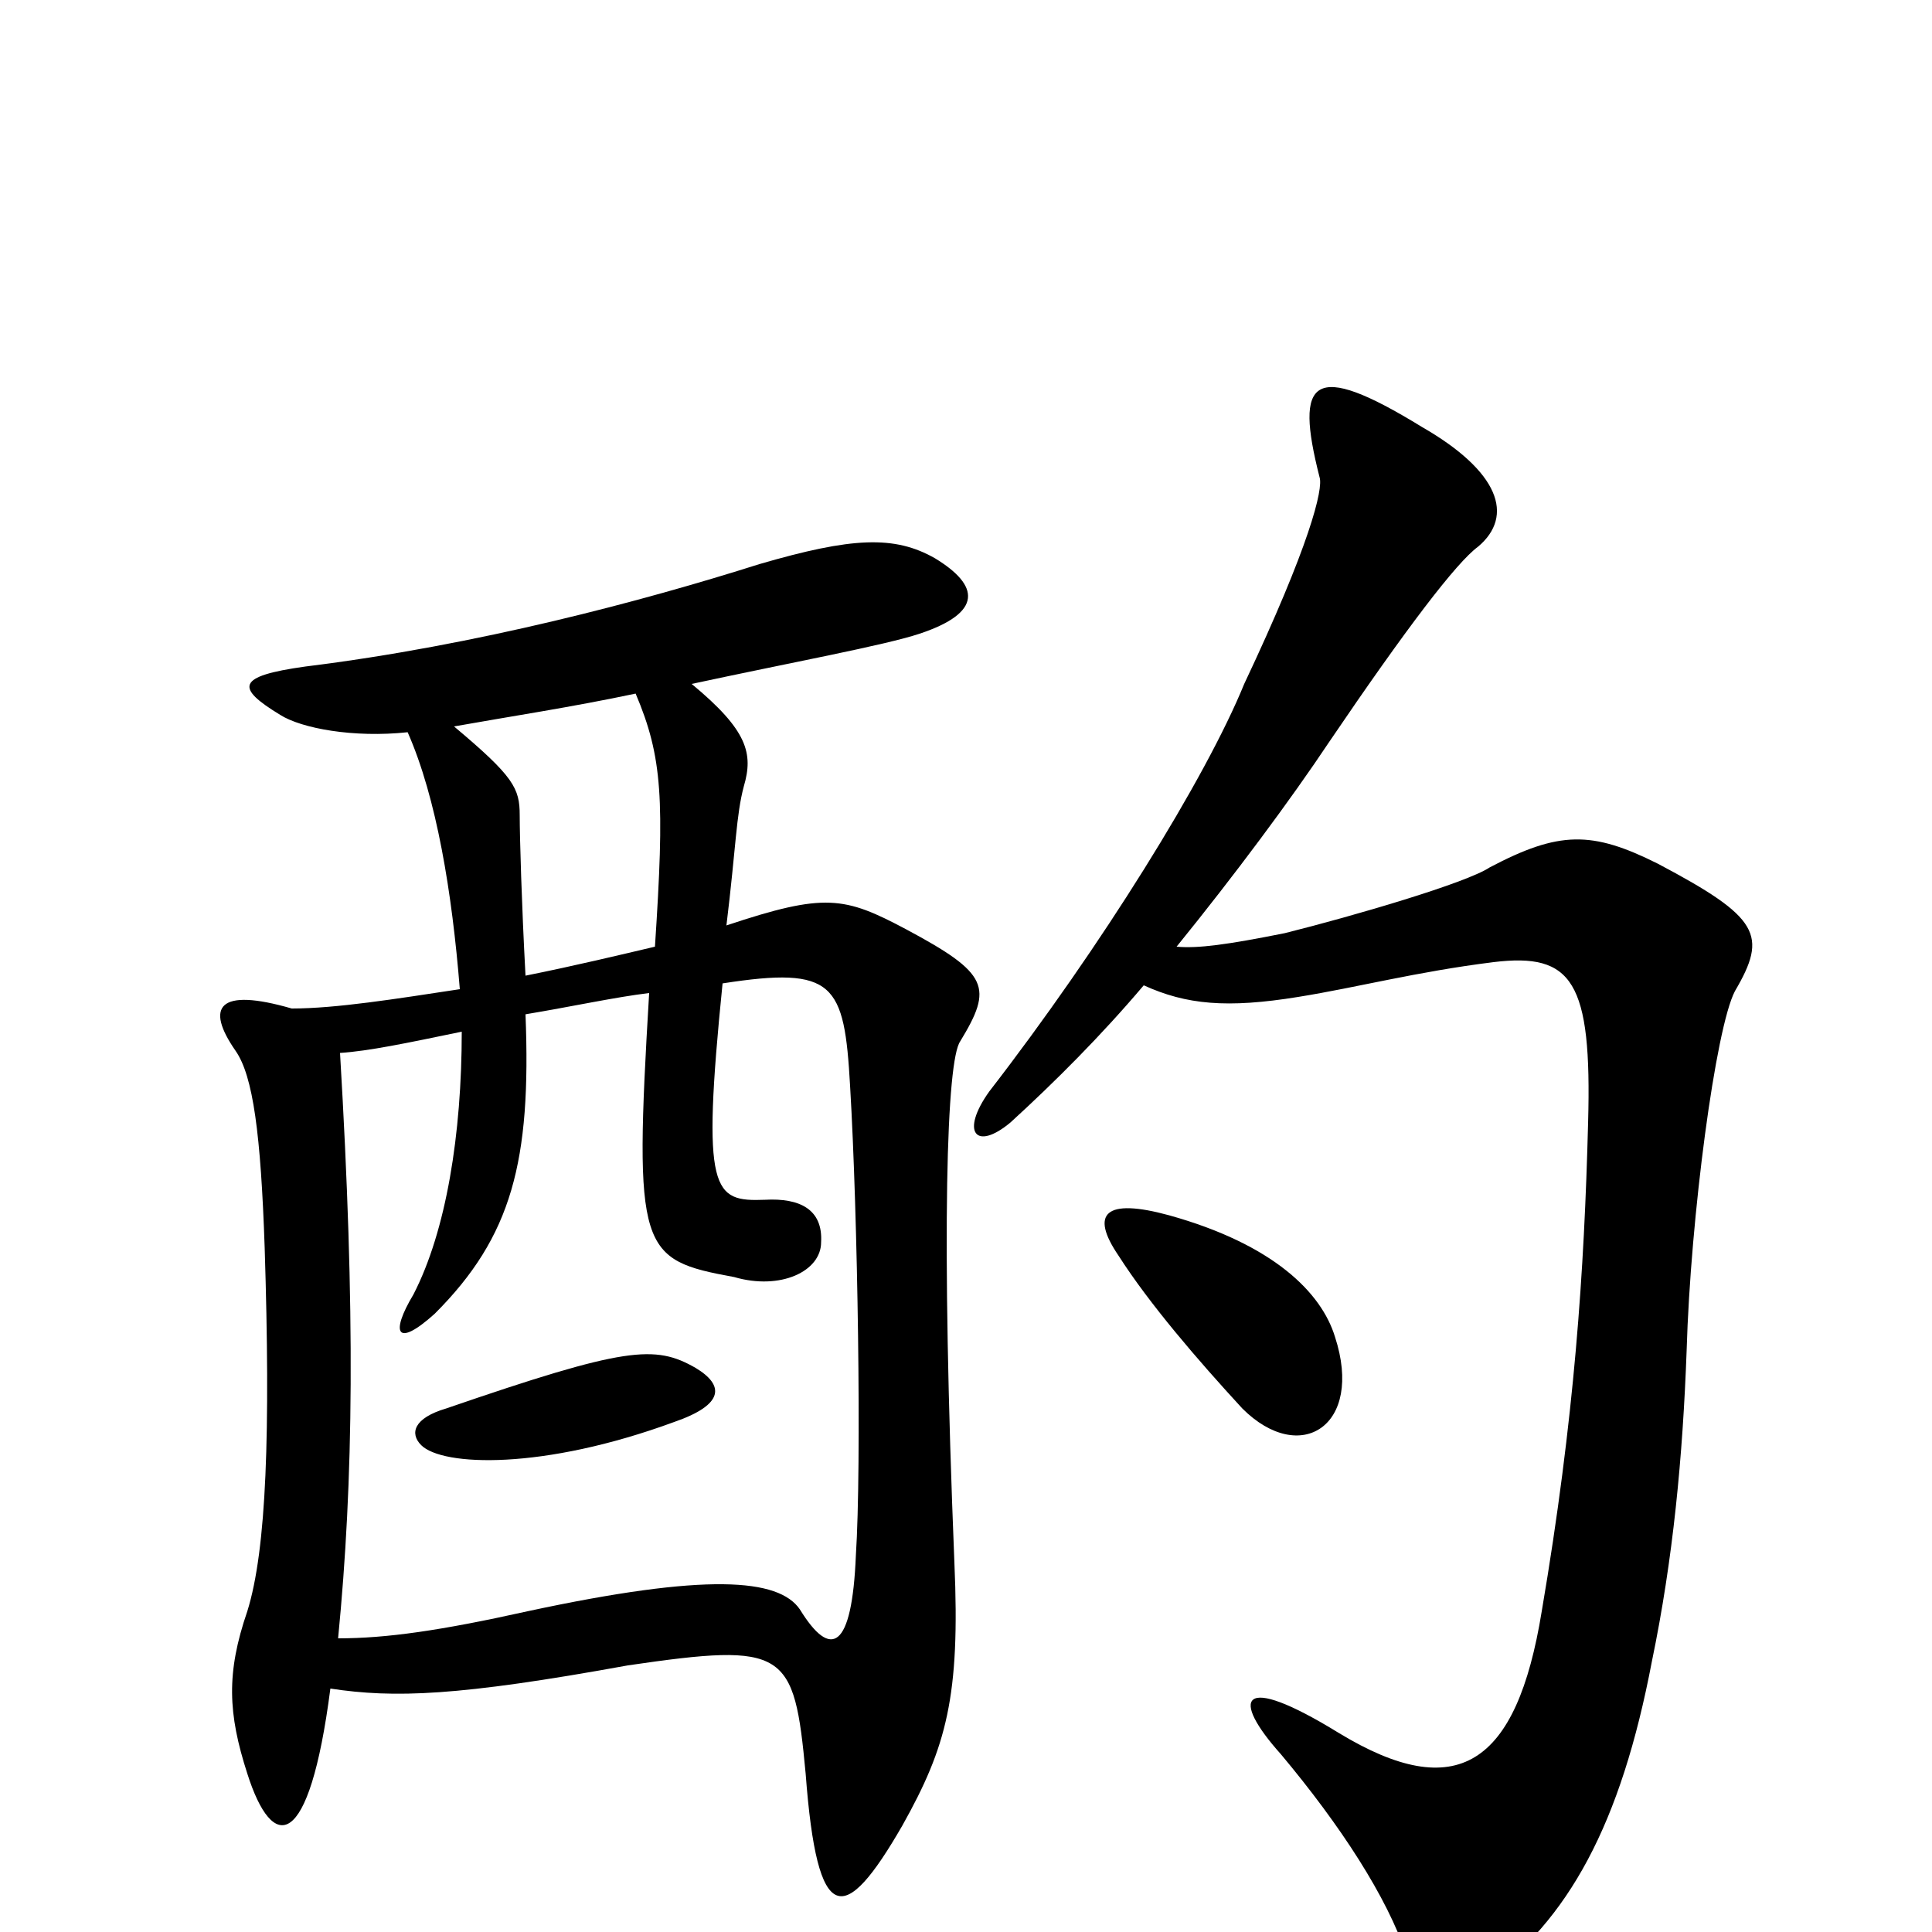 <svg xmlns="http://www.w3.org/2000/svg" viewBox="0 -1000 1000 1000">
	<path fill="#000000" d="M898 -487C915 -516 911 -525 858 -553C824 -570 807 -570 771 -551C759 -543 701 -526 665 -517C635 -511 620 -509 609 -510C639 -547 668 -586 688 -616C728 -675 754 -709 765 -717C784 -733 776 -756 736 -779C679 -814 670 -804 683 -753C685 -747 678 -718 644 -646C624 -597 570 -510 512 -435C497 -414 505 -404 523 -419C546 -440 570 -464 592 -490C614 -480 635 -478 672 -484C703 -489 733 -497 773 -502C814 -507 824 -492 822 -419C820 -342 815 -266 798 -166C785 -86 754 -66 693 -103C641 -135 637 -121 663 -92C694 -55 718 -18 728 12C738 38 749 39 767 26C812 -6 839 -56 855 -140C866 -193 871 -246 873 -301C875 -370 888 -468 898 -487ZM497 -461C514 -489 512 -496 469 -519C437 -536 427 -538 376 -521C381 -562 381 -578 385 -593C390 -610 387 -622 358 -646C409 -657 458 -666 476 -672C509 -683 507 -697 484 -711C463 -723 441 -722 393 -708C333 -689 247 -666 158 -655C122 -650 122 -644 145 -630C156 -623 183 -618 211 -621C226 -587 234 -538 238 -488C205 -483 174 -478 151 -478C113 -489 106 -479 122 -456C131 -443 135 -413 137 -354C140 -259 138 -198 128 -166C117 -134 118 -113 128 -82C141 -41 160 -41 171 -126C204 -121 237 -122 325 -138C407 -150 411 -146 417 -82C423 -2 437 -3 467 -55C490 -96 497 -122 494 -191C487 -364 490 -451 497 -461ZM691 -308C684 -331 659 -356 605 -371C572 -380 564 -372 579 -350C595 -325 620 -296 643 -271C673 -241 706 -262 691 -308ZM339 -510C322 -506 297 -500 272 -495C270 -532 269 -567 269 -578C269 -592 266 -598 235 -624C263 -629 296 -634 329 -641C343 -608 344 -586 339 -510ZM443 -195C441 -146 430 -141 414 -167C403 -183 366 -186 273 -166C228 -156 200 -152 175 -152C183 -234 184 -320 176 -455C191 -456 210 -460 239 -466C239 -413 231 -363 214 -330C202 -310 205 -302 225 -320C265 -360 275 -399 272 -475C296 -479 319 -484 336 -486C328 -352 331 -348 380 -339C404 -332 425 -342 425 -357C426 -374 414 -380 396 -379C369 -378 363 -382 374 -491C432 -500 437 -491 440 -438C444 -371 446 -241 443 -195ZM360 -292C339 -304 324 -303 231 -271C214 -266 212 -258 218 -252C229 -241 281 -239 349 -264C375 -273 375 -283 360 -292Z"/>
</svg>
